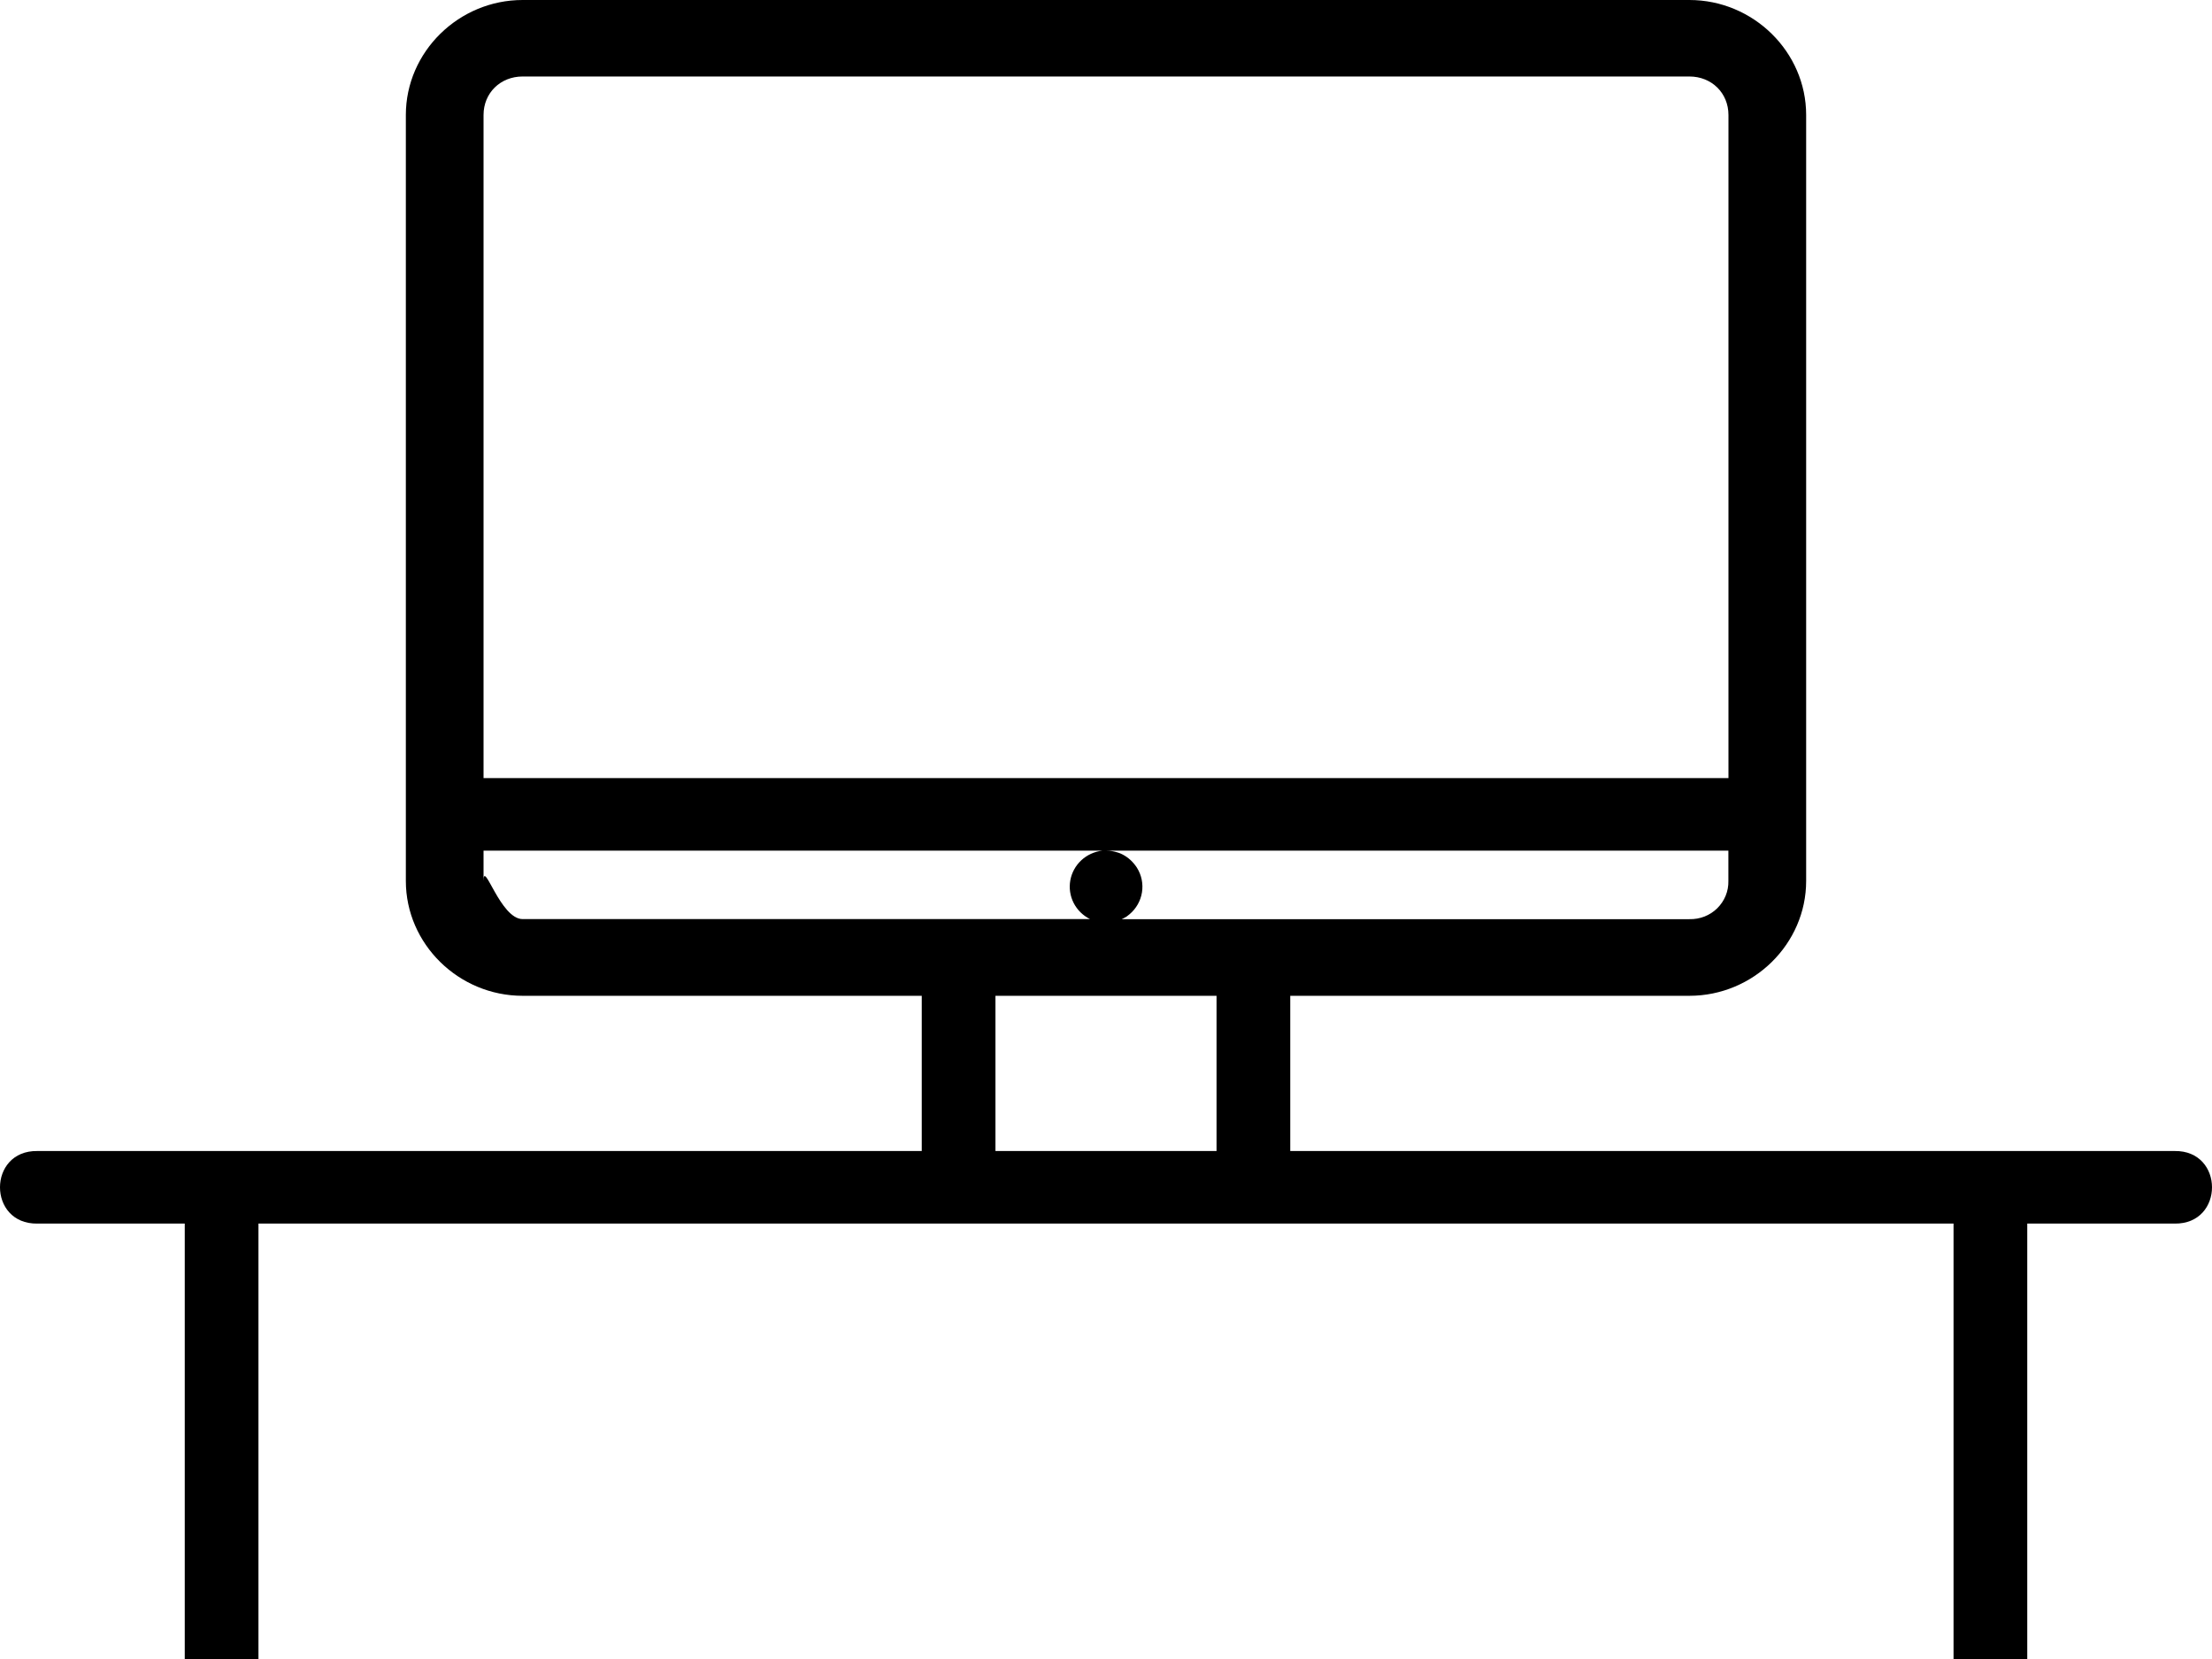 <svg width="88" height="66" viewBox="0 0 88 66" fill="none" xmlns="http://www.w3.org/2000/svg">
<path fill-rule="evenodd" clip-rule="evenodd" d="M20.791 0C18.246 0 16.146 2.067 16.146 4.573V35.048C16.146 37.554 18.246 39.616 20.791 39.616H36.67V45.791H1.487C-0.496 45.762 -0.496 48.707 1.487 48.678H7.35V66H10.282V48.678H77.718V66H80.65V48.678H86.513C88.496 48.707 88.496 45.762 86.513 45.791H51.33V39.616H67.209C69.754 39.616 71.854 37.554 71.854 35.048V4.573C71.854 2.067 69.754 0 67.209 0H20.791ZM20.791 3.043H67.209C68.095 3.043 68.763 3.701 68.763 4.573V30.954H19.237V4.573C19.237 3.701 19.905 3.043 20.791 3.043ZM19.237 33.842H43.85C43.538 33.878 43.245 34.013 43.016 34.226C42.788 34.439 42.634 34.719 42.58 35.025C42.525 35.33 42.572 35.645 42.713 35.922C42.854 36.199 43.083 36.424 43.364 36.564H20.791C19.905 36.564 19.237 34.174 19.237 35.043V33.842ZM44.023 33.842H68.76V35.048C68.765 35.25 68.728 35.45 68.651 35.637C68.575 35.823 68.46 35.993 68.316 36.135C68.171 36.277 67.998 36.389 67.808 36.463C67.617 36.537 67.414 36.572 67.209 36.567H44.624C44.648 36.553 44.674 36.547 44.698 36.532C44.741 36.51 44.783 36.486 44.824 36.46L44.941 36.368C45.204 36.145 45.377 35.837 45.431 35.5C45.485 35.162 45.415 34.817 45.234 34.526C45.211 34.483 45.182 34.451 45.152 34.41C45.006 34.216 44.812 34.061 44.589 33.96C44.545 33.943 44.501 33.922 44.452 33.911C44.313 33.867 44.169 33.843 44.023 33.842ZM39.602 39.616H48.398V45.791H39.602V39.616Z" fill="black"/>
</svg>
